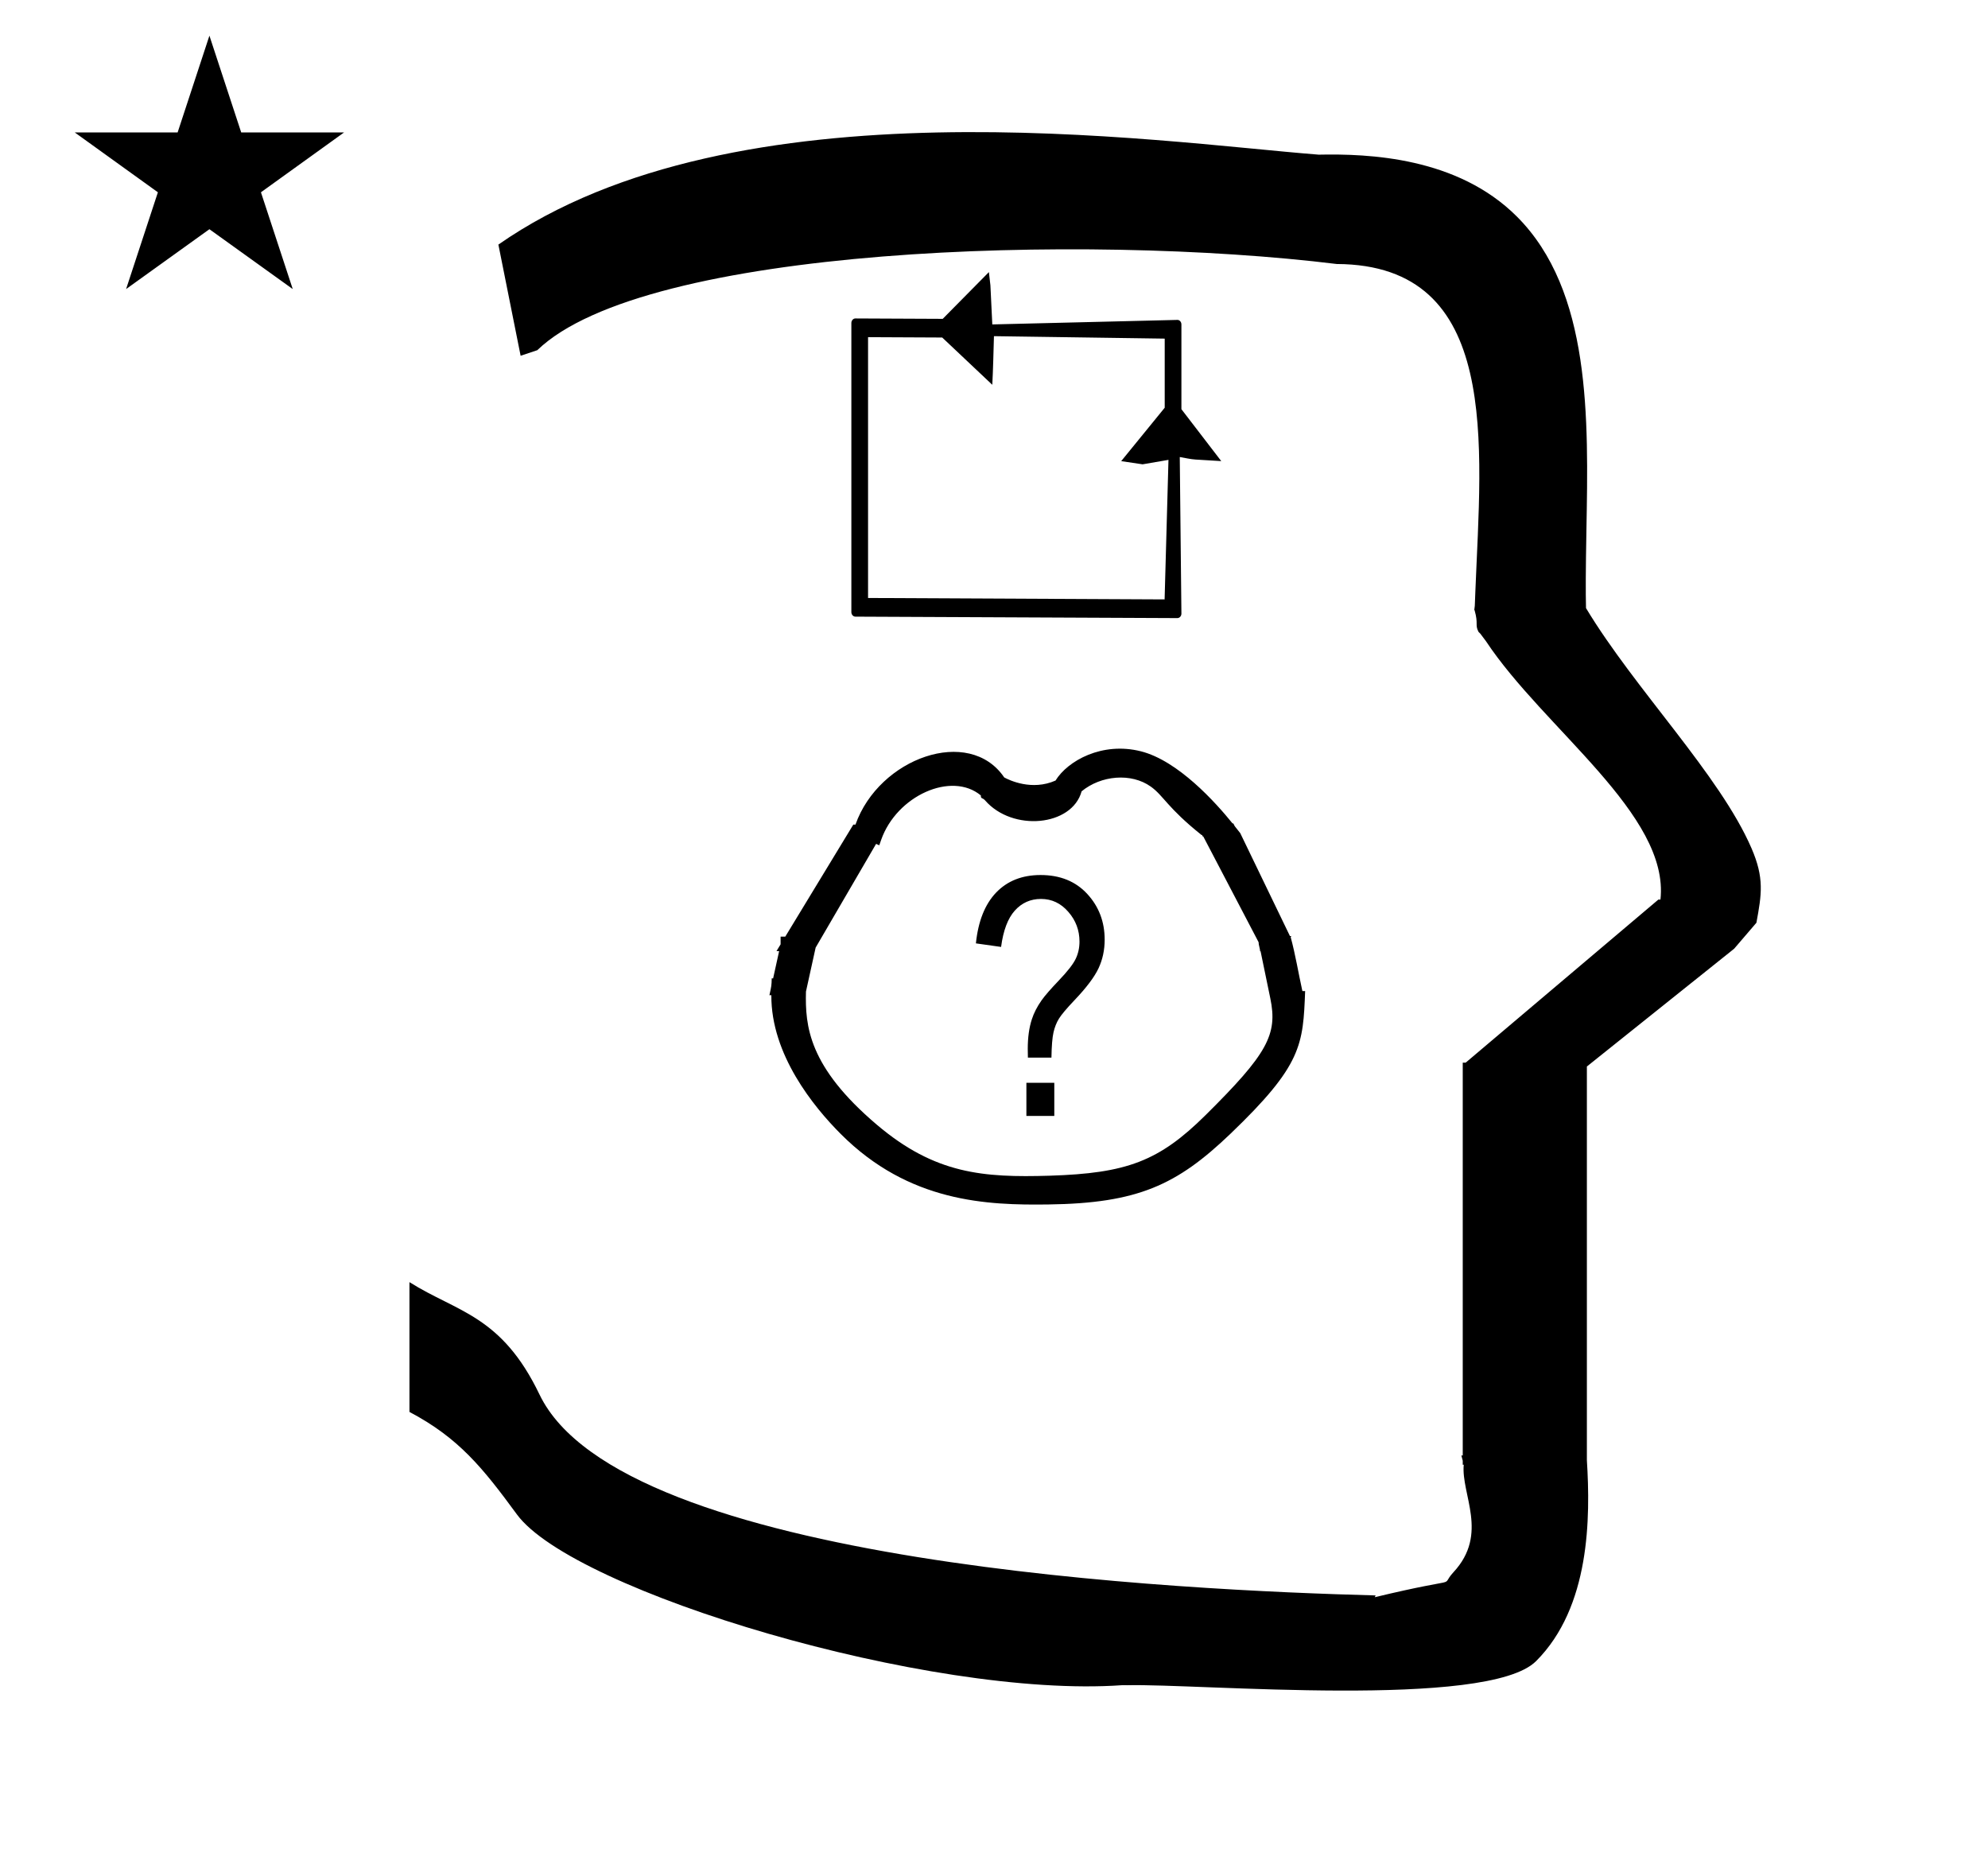 <?xml version="1.0" standalone="no"?>
<!DOCTYPE svg PUBLIC "-//W3C//DTD SVG 1.1//EN" "http://www.w3.org/Graphics/SVG/1.1/DTD/svg11.dtd" >
<svg xmlns="http://www.w3.org/2000/svg" xmlns:xlink="http://www.w3.org/1999/xlink" version="1.1" viewBox="-10 0 1073 1000">
  <g transform="matrix(1 0 0 -1 0 800)">
   <path fill="currentColor"
d="M271 608l-12 60c128.725 89.788 355.203 55.363 442.457 48.56c0 -0.011 0.001 -0.021 0.001 -0.032c27.446 0.582 75.186 -1.321 107.268 -33.403c40.14 -40.14 38.615 -108.841 37.525 -169.365
c-0.396 -21.926 -0.434 -33.24 -0.222 -41.946c26.379 -43.828 72.168 -89.959 89.325 -129.607c6.951 -16.064 5.492 -24.764 2.646 -40.205l-12 -14l-79.501 -63.577v-212.431c1.939 -31.087 1.824 -79.241 -27.416 -108.48
c-26.032 -26.032 -182.507 -12.02 -220.584 -13.005l-2.901 0.013c-103.732 -7.3 -296.108 50.602 -326.603 92.172c-18.506 25.227 -31.401 41.253 -57.995 55.309v70.037c25.817 -16.263 49.624 -17.807 70.19 -60.636
c44.219 -92.082 349.455 -105.734 451.309 -108.438l-0.499 -0.963c50 12 34.151 4.481 42.535 13.536c19.177 20.712 3.979 41.969 5.508 57.965h-0.542v2.149c-0.254 0.99 -0.501 1.941 -0.738 2.849h0.738v207.174v3.487
v1.339h1.582l104 88h1.133c4.983 45.895 -62.838 92.129 -94.216 139.501l-3 4l-1 1c-2.021 3.992 0.044 4.025 -2.084 11.56c-0.037 0.131 -0.189 0.247 -0.175 0.367l0.259 2.072l0.064 1.499
c0.01 0.227 0.15 3.896 0.242 6.244c3.114 79.152 14.197 176.389 -74.815 176.771c-136.35 16.746 -373.536 9.534 -431.49 -46.514zM30.355 728.521h55.515l17.161 52.226l17.16 -52.226h55.516l-44.867 -32.296l17.161 -52.225
l-44.97 32.296l-44.971 -32.296l17.161 52.225zM449.512 469.646c0 -1.41 1.055 -2.441 2.183 -2.441l173.77 -0.784c1.206 0 2.189 1.105 2.188 2.417l-0.888 84.51c2.831 -0.453 5.637 -1.185 8.493 -1.357
l13.901 -0.844l-21.507 28.021v45.736c0 1.354 -0.985 2.444 -2.088 2.444l-99.981 -2.438l-1.02 21.098l-0.818 7.14l-24.921 -25.229l-0.694 0.003s-46.424 0.211 -46.431 0.211
c-1.263 0 -2.188 -1.179 -2.188 -2.442v-156.044zM458.524 477.281v140.756l40.024 -0.191l27.03 -25.507c0.459 8.567 0.624 17.461 0.896 26.237l92.165 -1.325v-37.295l-23.487 -28.823l11.563 -1.716l13.954 2.402
l-2.085 -75.307zM646.614 191.501zM449.484 352.207zM412.671 270.083zM556.108 162.708zM555.849 152.735zM446.255 189.817zM509.436 165.731zM681.776 288.65zM412.671 270.083zM681.776 288.65zM686.629 294.247c2.542 -9.329 4.179 -19.427 6.316 -29.099
l1.491 -0.028c-1.134 -28.98 -1.561 -39.893 -40.395 -77.077c-28.895 -27.669 -50.051 -37.414 -98.14 -38.071c-33.079 -0.452 -75.205 1.048 -112.137 38.062c-14.554 14.585 -37.654 42.812 -37.44 74.875h-1.035
c1.132 5.14 1.132 5.14 1.239 9.087l0.758 -0.016l3.243 14.736h-1.423c0.738 1.215 1.478 2.433 2.217 3.649v4.141h2.515l36.726 60.465h1.165c12.706 36.006 61.386 53.35 80.292 25.46
c2.685 -1.461 14.859 -7.348 27.68 -1.685c6.604 10.711 25.159 21.047 46.039 15.8c20.195 -5.075 40.567 -27.84 49.505 -38.924h0.429c0.315 -0.562 0.531 -1.206 0.927 -1.699l2.809 -3.55l26.815 -55.526
c0.4 0.042 0.716 0.011 0.653 -0.341zM425.007 264.854c-0.444 -18.479 1.241 -40.453 38.276 -71.868c31.427 -26.657 57.467 -28.571 93.217 -27.499c41.653 1.299 59.032 7.787 84.185 32.692
c33.447 33.119 38.989 43.499 34.967 62.955l-5.319 25.729l-0.194 -0.422c0.012 1.557 -0.849 3.537 -0.836 5.095l-29.845 57.04c-0.802 -0.038 -0.162 0.843 -0.963 0.806
c-18.474 14.758 -20.443 21.152 -27.345 26.085c-10.626 7.594 -26.963 6.064 -37.364 -2.537c-5.177 -18.9 -37.301 -21.93 -52.103 -4.886c-1.38 1.589 -2.397 0.705 -2.268 2.653
c-15.822 13.194 -45.461 -0.099 -53.835 -24.001l-1.017 -2.898l-1.692 0.789l-32.639 -55.992zM544.794 229.224c-0.05 2.093 -0.074 3.662 -0.074 4.708c0 6.163 0.734 11.48 2.204 15.958
c1.077 3.371 2.815 6.772 5.217 10.203c1.763 2.499 4.921 6.133 9.477 10.899c4.604 4.825 7.591 8.663 8.963 11.511c1.371 2.849 2.058 5.96 2.058 9.331c0 6.104 -2.009 11.453 -6.024 16.045
c-4.017 4.651 -8.939 6.977 -14.767 6.977c-5.633 0 -10.335 -2.094 -14.106 -6.279s-6.245 -10.726 -7.42 -19.62l-13.591 1.919c1.224 11.918 4.848 21.044 10.873 27.38c6.072 6.339 14.08 9.506 24.023 9.506
c10.531 0 18.932 -3.401 25.2 -10.202c6.27 -6.802 9.403 -15.027 9.403 -24.679c0 -5.58 -1.102 -10.726 -3.306 -15.434c-2.205 -4.71 -6.514 -10.435 -12.931 -17.18c-4.311 -4.534 -7.126 -7.877 -8.448 -10.027
c-1.324 -2.151 -2.303 -4.622 -2.938 -7.413c-0.637 -2.789 -1.004 -7.325 -1.103 -13.602h-12.709zM543.984 197.743v17.876h15.062v-17.876h-15.062z" />
  </g>

</svg>
